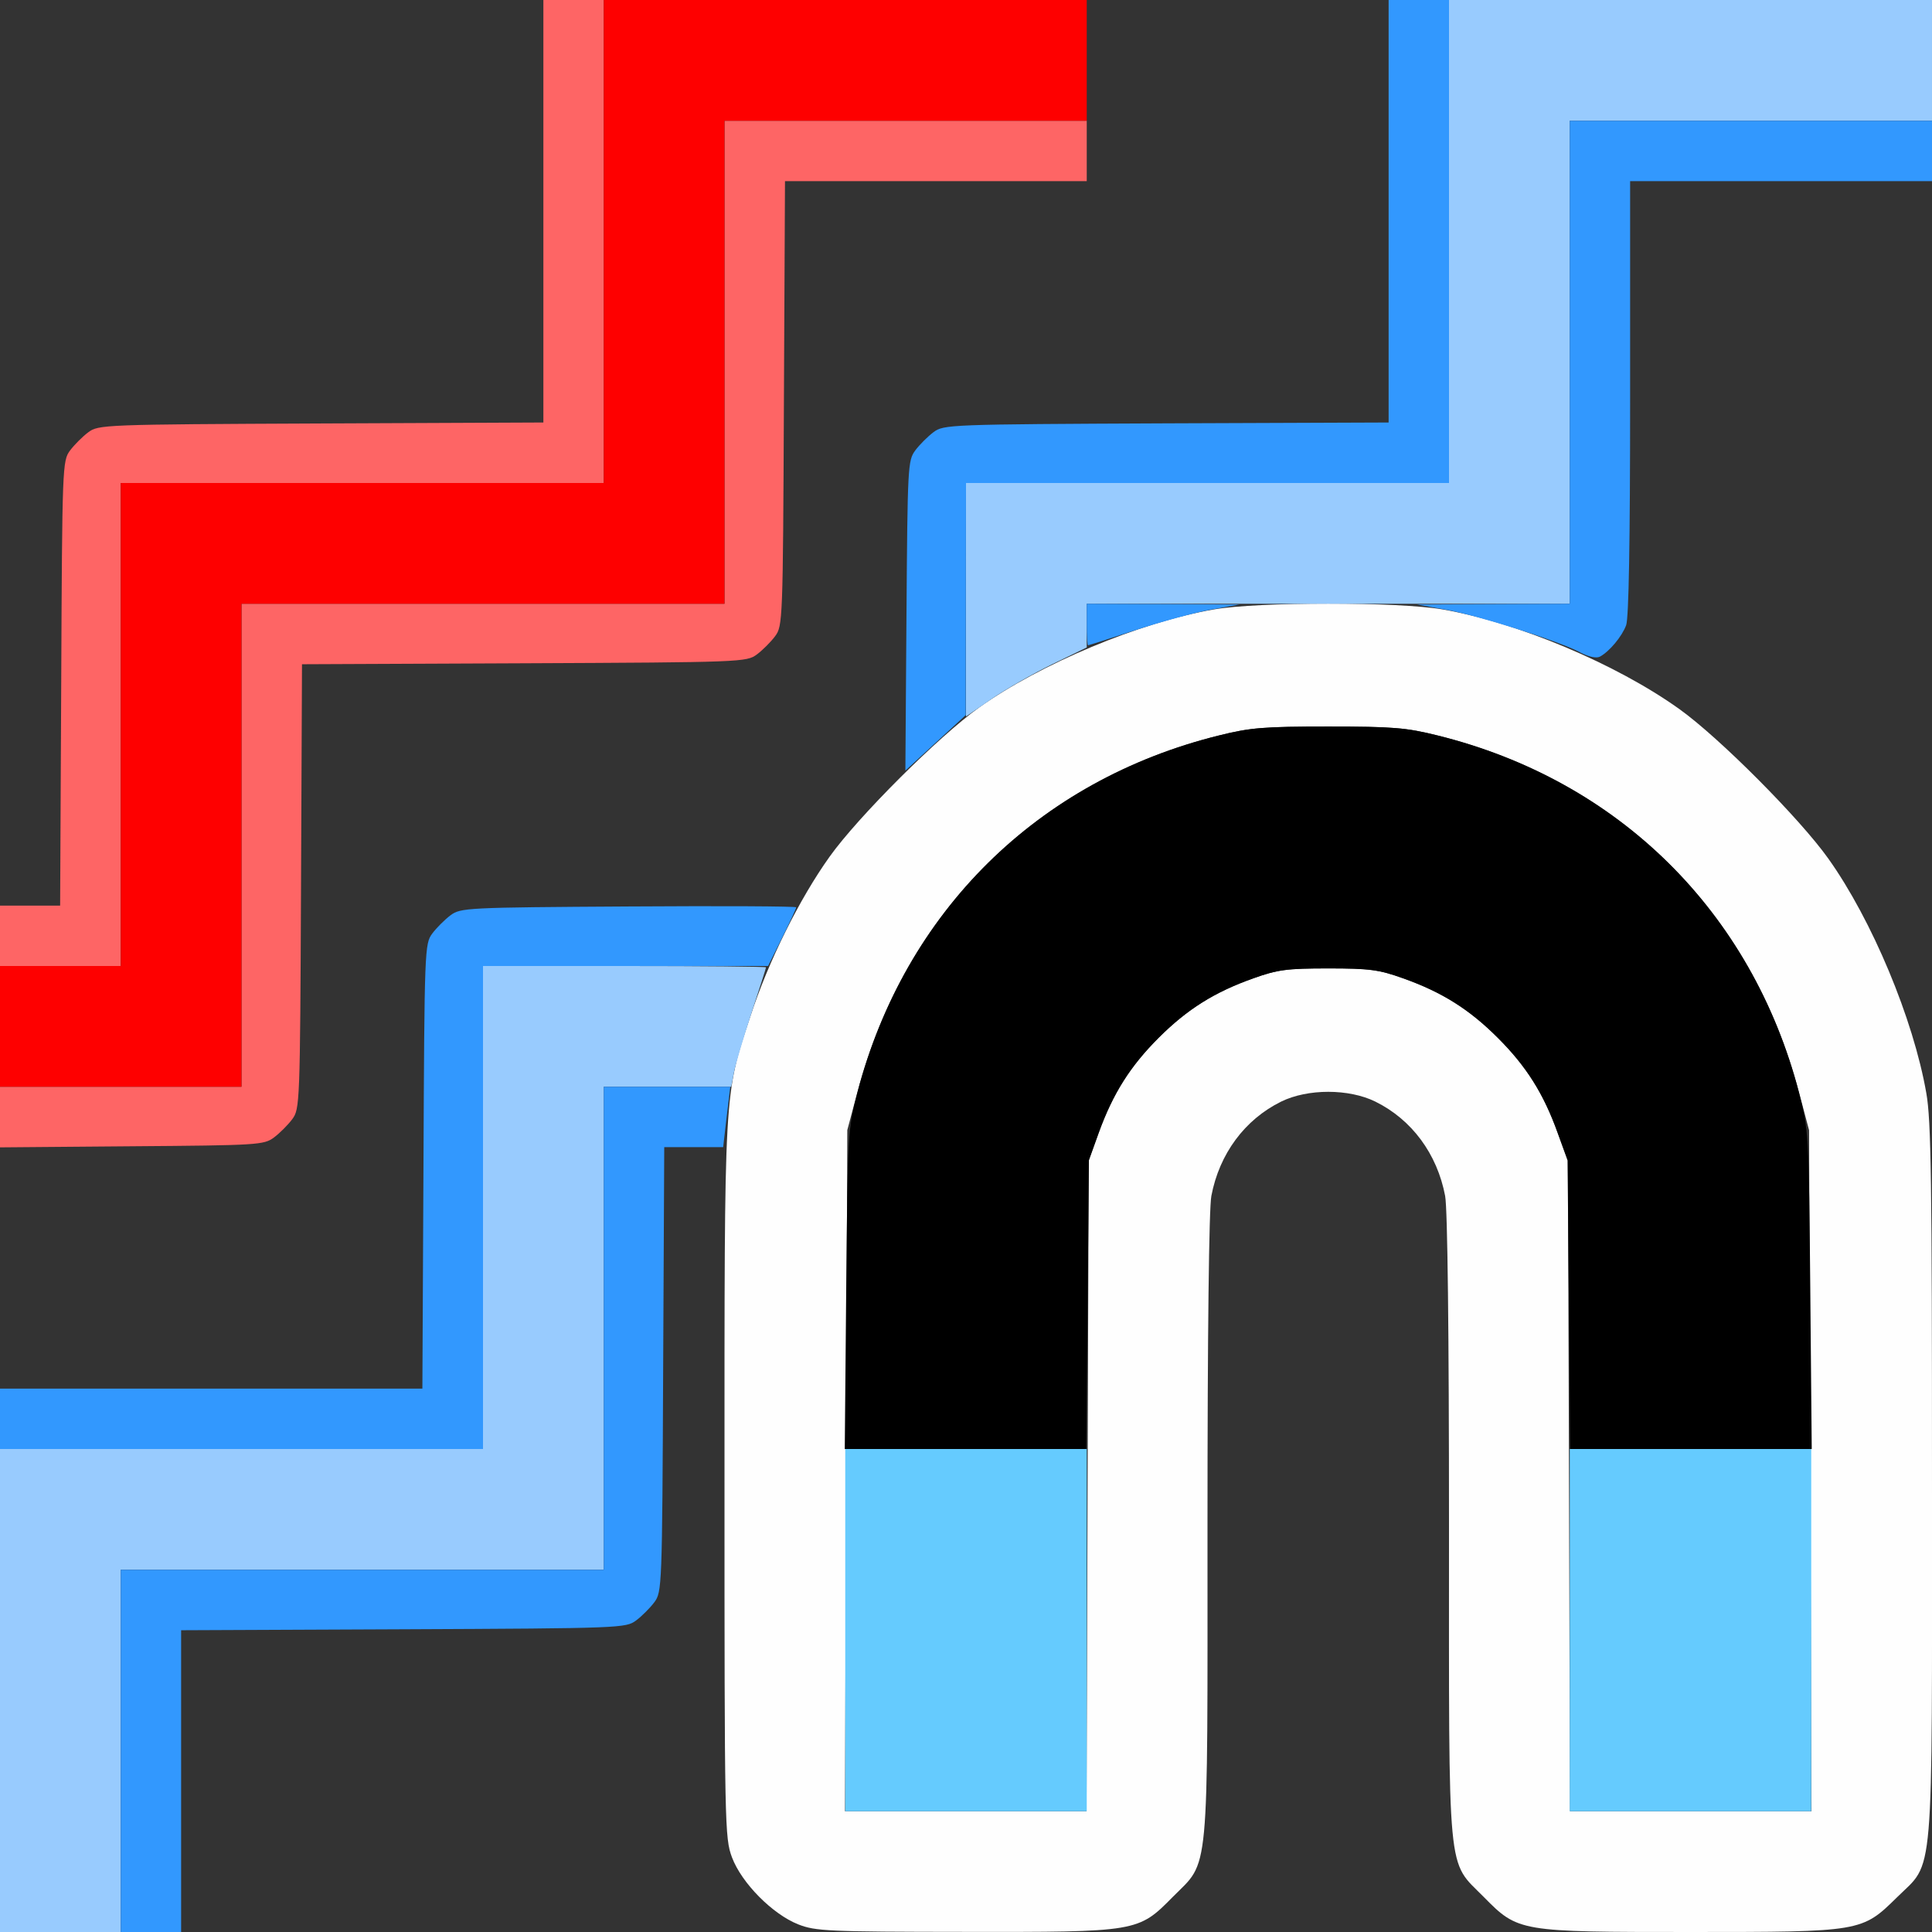 <?xml version="1.0" encoding="UTF-8" standalone="no"?>
<!-- Created with Inkscape (http://www.inkscape.org/) -->

<svg
   version="1.1"
   id="svg2"
   width="1600"
   height="1600"
   viewBox="0 0 1600 1600"
   sodipodi:docname="snap_step_second.svg"
   inkscape:version="1.2.2 (732a01da63, 2022-12-09)"
   xmlns:inkscape="http://www.inkscape.org/namespaces/inkscape"
   xmlns:sodipodi="http://sodipodi.sourceforge.net/DTD/sodipodi-0.dtd"
   xmlns="http://www.w3.org/2000/svg"
   xmlns:svg="http://www.w3.org/2000/svg"
   xmlns:rdf="http://www.w3.org/1999/02/22-rdf-syntax-ns#"
   xmlns:cc="http://creativecommons.org/ns#"
   xmlns:dc="http://purl.org/dc/elements/1.1/">
  <rect x="0" y="0" width="1600" height="1600" fill="#333333" stroke="none"/>
  <defs
     id="defs6" />
  <sodipodi:namedview
     pagecolor="#808080"
     bordercolor="#666666"
     borderopacity="1"
     objecttolerance="10"
     gridtolerance="10"
     guidetolerance="10"
     inkscape:pageopacity="0"
     inkscape:pageshadow="2"
     inkscape:window-width="2560"
     inkscape:window-height="1009"
     id="namedview4"
     showgrid="false"
     inkscape:zoom="0.5"
     inkscape:cx="586"
     inkscape:cy="810"
     inkscape:window-x="-8"
     inkscape:window-y="-8"
     inkscape:window-maximized="1"
     inkscape:current-layer="SNAP_STEP_SECOND"
     inkscape:showpageshadow="0"
     inkscape:pagecheckerboard="true"
     inkscape:deskcolor="#d1d1d1" />
  <g
     id="SNAP_STEP_SECOND"
     transform="matrix(100,0,0,100,-0.002,-0.002)"
     style="stroke-width:0.01">
    <path
       style="fill:none;stroke-width:0"
       d="m 1.5,14.751 v -1.249 l 1.841,-0.009 c 1.804,-0.008 1.843,-0.01 1.928,-0.073 0.047,-0.035 0.115,-0.103 0.151,-0.151 0.063,-0.085 0.065,-0.123 0.073,-1.928 L 5.501,9.5 H 5.751 6 v 2.858 c 0,2.775 0.002,2.863 0.062,3.024 0.079,0.212 0.336,0.471 0.549,0.554 l 0.155,0.06 -2.633,0.002 L 1.5,16 Z m 7.889,1.186 C 9.602,15.853 9.858,15.595 9.938,15.382 9.998,15.222 10,15.134 10,12.644 c 0,-1.61 0.012,-2.635 0.032,-2.74 0.066,-0.348 0.276,-0.632 0.578,-0.78 0.22,-0.108 0.56,-0.108 0.78,0 0.302,0.149 0.512,0.432 0.578,0.78 C 11.988,10.008 12,11.034 12,12.644 c 0,2.49 0.002,2.578 0.062,2.739 0.079,0.212 0.336,0.471 0.549,0.554 l 0.155,0.06 H 11 9.234 Z m 6.002,-3.35e-4 c 0.203,-0.078 0.465,-0.341 0.546,-0.547 l 0.06,-0.155 0.002,0.383 L 16,16 15.617,15.998 15.234,15.997 15.391,15.936 Z M 0,10.501 V 9.502 l 1.092,-0.009 C 2.138,9.485 2.187,9.482 2.269,9.42 2.317,9.385 2.385,9.317 2.42,9.269 2.483,9.185 2.485,9.146 2.493,7.342 L 2.501,5.501 4.342,5.493 C 6.146,5.485 6.185,5.483 6.269,5.42 6.317,5.385 6.385,5.317 6.42,5.269 6.483,5.185 6.485,5.146 6.493,3.341 L 6.501,1.5 H 7.751 9 V 0.75 0 h 1.25 1.25 v 1.749 1.749 l -1.841,0.009 c -1.804,0.008 -1.843,0.01 -1.928,0.073 -0.047,0.035 -0.115,0.103 -0.151,0.151 -0.062,0.083 -0.065,0.129 -0.073,1.37 l -0.009,1.284 -0.272,0.287 C 7.076,6.829 6.876,7.079 6.781,7.226 l -0.172,0.268 -1.396,0.011 c -1.353,0.01 -1.399,0.013 -1.482,0.075 -0.047,0.035 -0.115,0.103 -0.151,0.151 -0.063,0.085 -0.065,0.123 -0.073,1.928 L 3.499,11.5 H 1.749 0 Z M 15.957,9.08 C 15.901,8.599 15.521,7.661 15.182,7.164 14.959,6.838 14.242,6.11 13.91,5.873 13.762,5.768 13.545,5.633 13.428,5.574 l -0.212,-0.107 0.099,-0.083 C 13.503,5.225 13.5,5.265 13.5,3.298 V 1.5 H 14.75 16 v 3.875 c 0,2.131 -0.005,3.875 -0.011,3.875 -0.006,0 -0.02,-0.077 -0.031,-0.17 z M 0,3.75 V 0 H 2.25 4.5 v 1.749 1.749 l -1.841,0.009 C 0.854,3.515 0.815,3.517 0.731,3.58 0.683,3.615 0.615,3.683 0.58,3.731 0.517,3.815 0.515,3.854 0.507,5.659 L 0.499,7.5 H 0.249 0 Z"
       id="path833"
       inkscape:connector-curvature="0" />
    <path
       style="fill:#fefefe;stroke-width:0"
       d="M 6.611,15.937 C 6.398,15.853 6.142,15.595 6.062,15.382 6.002,15.221 6,15.133 6,12.269 6,8.986 5.994,9.085 6.215,8.415 6.364,7.96 6.62,7.445 6.871,7.094 7.107,6.763 7.777,6.095 8.109,5.859 8.617,5.497 9.438,5.154 10.052,5.047 c 0.369,-0.064 1.527,-0.064 1.896,0 0.623,0.109 1.436,0.451 1.958,0.824 0.331,0.236 0.998,0.906 1.235,1.239 0.362,0.508 0.705,1.329 0.812,1.943 C 15.993,9.278 16,9.789 16,12.269 c 0,3.386 0.021,3.136 -0.29,3.444 C 15.419,15.999 15.415,16 14.001,16 12.58,16 12.573,15.999 12.288,15.71 11.981,15.399 12,15.598 12,12.645 12,11.034 11.988,10.008 11.968,9.904 11.902,9.556 11.692,9.272 11.39,9.123 c -0.22,-0.108 -0.56,-0.108 -0.78,0 C 10.308,9.272 10.098,9.556 10.032,9.904 10.012,10.008 10,11.034 10,12.645 c 0,2.953 0.019,2.755 -0.288,3.065 -0.286,0.29 -0.291,0.291 -1.721,0.289 -1.135,-0.001 -1.237,-0.006 -1.38,-0.062 z M 9.007,12.305 9.016,9.609 9.099,9.38 C 9.218,9.055 9.36,8.83 9.595,8.595 9.832,8.358 10.058,8.216 10.38,8.102 10.581,8.03 10.658,8.02 11,8.02 c 0.342,0 0.419,0.01 0.62,0.082 0.322,0.115 0.548,0.257 0.785,0.494 0.235,0.235 0.377,0.459 0.496,0.785 l 0.084,0.229 0.009,2.695 L 13.002,15 h 1 1 l -0.01,-2.82 -0.01,-2.82 -0.083,-0.312 C 14.503,7.546 13.405,6.462 11.906,6.091 11.646,6.026 11.535,6.017 11,6.017 c -0.535,0 -0.646,0.009 -0.906,0.074 C 8.595,6.462 7.497,7.546 7.1,9.047 l -0.083,0.312 -0.01,2.82 L 6.998,15 h 1 1 z"
       id="path831"
       inkscape:connector-curvature="0" />
    <path
       style="fill:#98cbfe;stroke-width:0"
       d="M 0,14 V 12 H 2 4 V 10 8 h 1.172 c 0.645,0 1.172,0.005 1.172,0.011 0,0.006 -0.055,0.178 -0.122,0.383 -0.067,0.205 -0.132,0.425 -0.144,0.489 L 6.056,9 H 5.528 5 v 2 2 H 3 1 V 14.5 16 H 0.5 0 Z M 8,4.967 V 4 h 2 2 V 2 0 h 2 2 V 0.5 1 H 14.5 13 V 3 5 H 11 9 v 0.181 0.181 l -0.286,0.139 c -0.157,0.077 -0.382,0.205 -0.5,0.286 L 8,5.934 Z"
       id="path829"
       inkscape:connector-curvature="0" />
    <path
       style="fill:#65cbfe;stroke-width:0"
       d="M 7,13.5 V 12 H 8 9 V 13.5 15 H 8 7 Z m 6,0 V 12 h 1 1 v 1.5 1.5 h -1 -1 z"
       id="path827"
       inkscape:connector-curvature="0" />
    <path
       style="fill:#3298fe;stroke-width:0"
       d="M 1,14.5 V 13 H 3 5 V 11 9 H 5.524 6.048 L 6.018,9.25 5.989,9.5 H 5.745 5.501 l -0.009,1.841 c -0.008,1.804 -0.01,1.843 -0.073,1.928 -0.035,0.047 -0.103,0.115 -0.151,0.151 -0.085,0.063 -0.123,0.065 -1.928,0.073 L 1.5,13.501 V 14.751 16 H 1.25 1 Z M 0,11.75 V 11.5 h 1.749 1.749 l 0.009,-1.841 c 0.008,-1.804 0.01,-1.843 0.073,-1.928 0.035,-0.047 0.103,-0.115 0.151,-0.151 0.084,-0.062 0.128,-0.065 1.475,-0.073 0.764,-0.005 1.388,-0.002 1.388,0.007 0,0.009 -0.052,0.122 -0.116,0.251 L 6.361,8 H 5.181 4 v 2 2 H 2 0 Z M 7.507,5.099 c 0.009,-1.239 0.011,-1.285 0.073,-1.369 0.035,-0.047 0.103,-0.115 0.151,-0.151 0.085,-0.063 0.123,-0.065 1.928,-0.073 L 11.5,3.499 V 1.749 0 H 11.75 12 V 2 4 H 10 8 L 7.999,4.961 7.998,5.922 7.748,6.152 7.498,6.382 7.507,5.099 Z M 13.082,5.4 C 12.896,5.305 12.241,5.097 11.973,5.049 L 11.734,5.006 12.367,5.003 13,5 V 3 1 H 14.5 16 V 1.25 1.5 H 14.75 13.5 v 1.795 c 0,1.195 -0.011,1.824 -0.033,1.883 -0.035,0.094 -0.139,0.218 -0.217,0.26 -0.029,0.016 -0.093,0.002 -0.168,-0.037 z M 9,5.172 V 5 L 9.633,5.003 10.266,5.006 10.027,5.049 C 9.896,5.073 9.616,5.149 9.405,5.218 9.194,5.287 9.017,5.344 9.011,5.344 9.005,5.344 9,5.266 9,5.172 Z"
       id="path825"
       inkscape:connector-curvature="0" />
    <path
       style="fill:#fe6565;stroke-width:0"
       d="M 0,9.251 V 9 H 1 2 V 7 5 H 4 6 V 3 1 H 7.5 9 V 1.25 1.5 H 7.751 6.501 l -0.009,1.841 c -0.008,1.804 -0.01,1.843 -0.073,1.928 -0.035,0.047 -0.103,0.115 -0.151,0.151 -0.085,0.063 -0.123,0.065 -1.927,0.073 L 2.501,5.501 2.493,7.342 c -0.008,1.804 -0.01,1.842 -0.073,1.927 -0.035,0.047 -0.103,0.115 -0.151,0.151 -0.083,0.062 -0.131,0.065 -1.178,0.073 L 0,9.502 Z M 0,7.75 V 7.5 h 0.249 0.249 l 0.009,-1.841 c 0.008,-1.804 0.01,-1.843 0.073,-1.928 0.035,-0.047 0.103,-0.115 0.151,-0.151 0.085,-0.063 0.123,-0.065 1.928,-0.073 L 4.5,3.499 V 1.749 0 H 4.75 5 V 2 4 H 3 1 V 6 8 H 0.5 0 Z"
       id="path823"
       inkscape:connector-curvature="0" />
    <path
       style="fill:#fe0000;stroke-width:0"
       d="M 0,8.5 V 8 H 0.5 1 V 6 4 H 3 5 V 2 0 H 7 9 V 0.5 1 H 7.5 6 V 3 5 H 4 2 V 7 9 H 1 0 Z"
       id="path821"
       inkscape:connector-curvature="0" />
    <path
       style="fill:#000000;stroke-width:0"
       d="M 7.008,10.68 C 7.02,9.377 7.021,9.355 7.101,9.047 7.491,7.553 8.595,6.462 10.094,6.091 10.354,6.026 10.465,6.017 11,6.017 c 0.535,0 0.646,0.009 0.906,0.074 1.499,0.372 2.603,1.462 2.992,2.956 0.08,0.308 0.082,0.33 0.094,1.633 L 15.004,12 h -1 -1 l -0.011,-1.195 -0.011,-1.195 -0.083,-0.229 C 12.783,9.056 12.641,8.831 12.405,8.595 12.168,8.358 11.942,8.216 11.62,8.102 11.419,8.03 11.342,8.02 11,8.02 c -0.342,0 -0.419,0.01 -0.62,0.082 C 10.058,8.216 9.832,8.358 9.595,8.595 9.359,8.831 9.217,9.056 9.1,9.38 L 9.018,9.609 9.007,10.805 8.996,12 H 7.996 6.996 Z"
       id="path819"
       inkscape:connector-curvature="0" />
  </g>
</svg>
